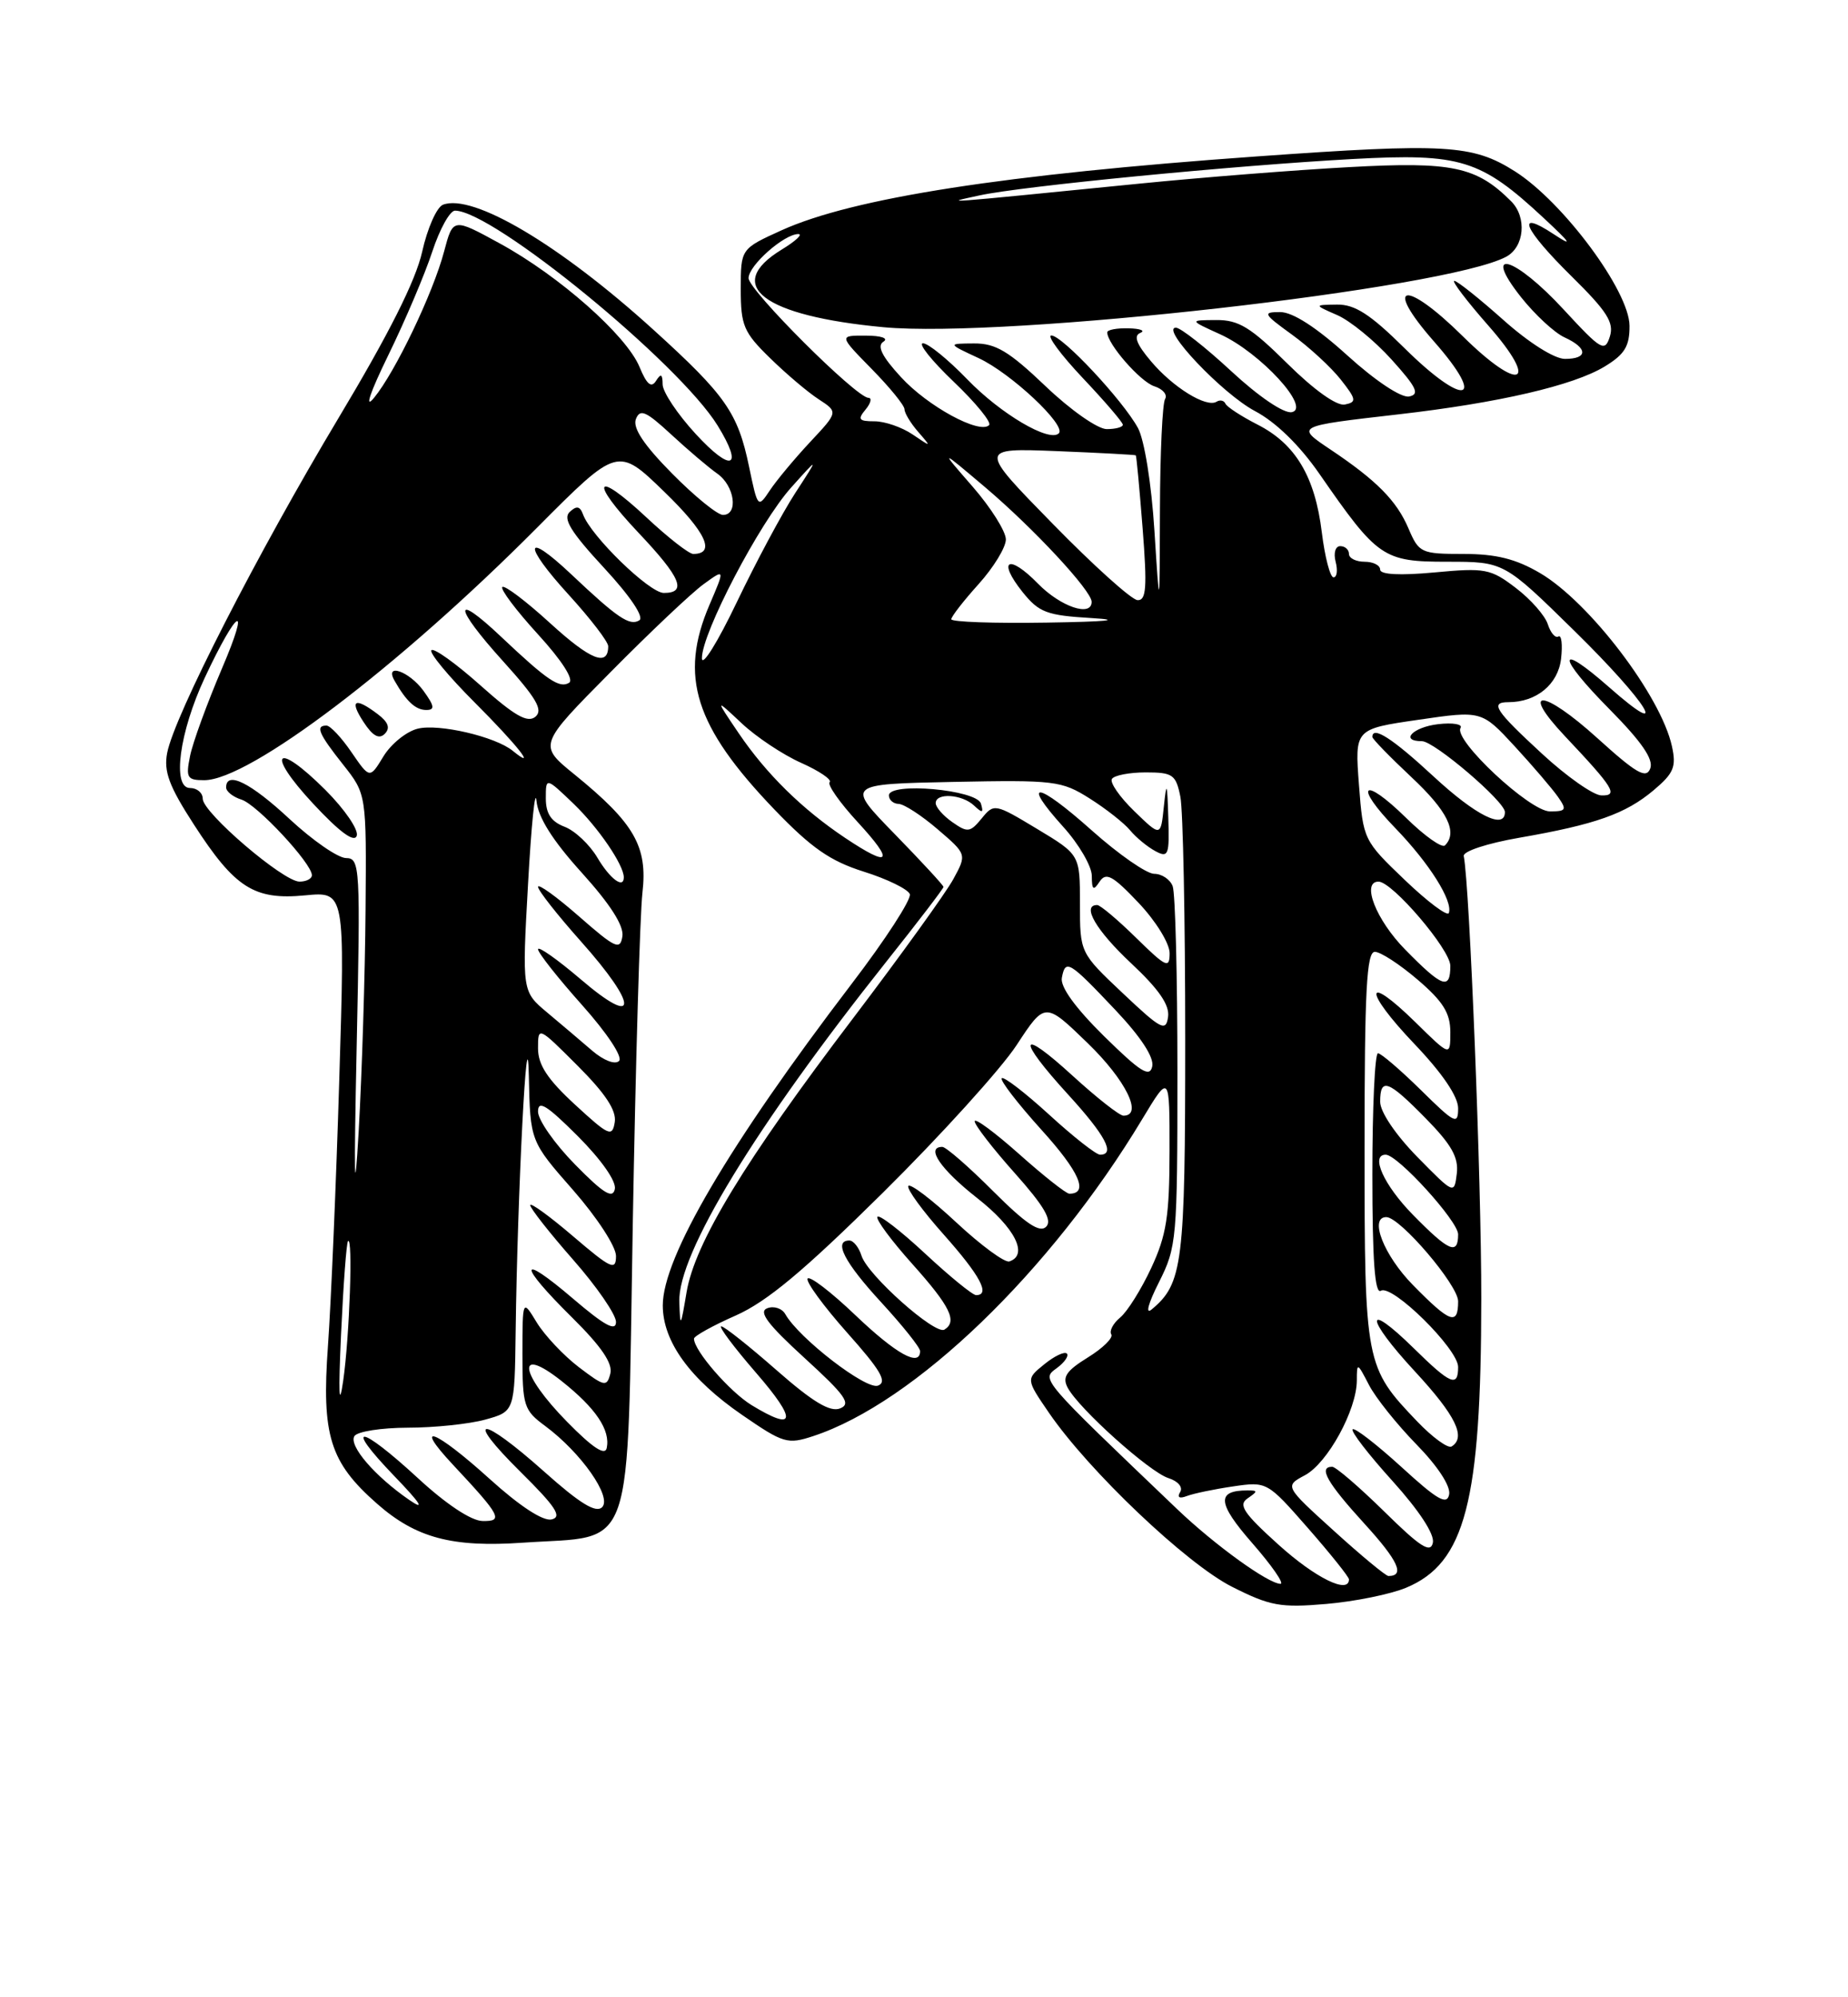 <?xml version="1.0" encoding="UTF-8" standalone="no"?>
<!DOCTYPE svg PUBLIC "-//W3C//DTD SVG 1.1//EN" "http://www.w3.org/Graphics/SVG/1.1/DTD/svg11.dtd" >
<svg xmlns="http://www.w3.org/2000/svg" xmlns:xlink="http://www.w3.org/1999/xlink" version="1.1" viewBox="0 0 237 256">
 <g >
 <path fill="currentColor"
d=" M 180.34 203.50 C 187.91 200.34 189.95 192.51 189.97 166.50 C 189.99 151.51 188.48 113.50 187.72 109.72 C 187.60 109.12 190.73 108.09 194.82 107.38 C 204.61 105.68 208.47 104.32 212.08 101.28 C 214.66 99.11 215.00 98.28 214.42 95.65 C 213.00 89.19 203.83 77.16 197.50 73.45 C 194.40 71.63 191.86 71.00 187.68 71.00 C 182.25 71.00 181.97 70.87 180.64 67.75 C 179.13 64.19 176.55 61.58 170.63 57.62 C 166.14 54.61 166.10 54.63 179.34 53.11 C 192.19 51.64 201.79 49.41 205.79 46.98 C 208.36 45.42 209.00 44.38 208.98 41.76 C 208.96 37.32 200.48 25.89 194.28 21.96 C 188.84 18.52 185.44 18.32 161.19 20.05 C 128.81 22.35 109.41 25.37 100.25 29.51 C 95.00 31.89 95.00 31.89 95.00 37.06 C 95.00 41.72 95.37 42.60 98.75 45.89 C 100.81 47.91 103.62 50.29 105.00 51.18 C 107.50 52.81 107.50 52.81 103.90 56.65 C 101.92 58.77 99.60 61.55 98.74 62.84 C 97.20 65.16 97.17 65.12 96.07 59.84 C 94.63 52.90 93.08 50.68 83.76 42.23 C 71.80 31.38 60.65 24.77 56.81 26.24 C 56.01 26.55 54.81 29.26 54.14 32.27 C 53.31 35.99 49.85 42.85 43.39 53.62 C 33.03 70.91 22.36 91.74 21.44 96.50 C 20.98 98.88 21.68 100.77 24.87 105.69 C 30.13 113.82 32.60 115.39 39.14 114.76 C 44.25 114.27 44.25 114.27 43.51 138.38 C 43.11 151.65 42.45 167.00 42.06 172.50 C 41.23 183.99 42.30 187.42 48.36 192.74 C 53.34 197.12 57.98 198.36 67.07 197.73 C 81.58 196.74 80.40 200.14 81.15 156.99 C 81.51 136.37 82.07 117.22 82.39 114.43 C 83.08 108.49 81.35 105.50 73.67 99.26 C 69.03 95.50 69.03 95.50 78.27 86.18 C 83.34 81.05 88.73 75.96 90.24 74.87 C 92.98 72.88 92.98 72.88 90.99 77.52 C 87.06 86.69 89.10 93.11 99.29 103.73 C 104.05 108.68 106.46 110.36 110.77 111.72 C 113.77 112.66 116.43 113.96 116.68 114.60 C 116.92 115.24 113.56 120.43 109.20 126.13 C 93.48 146.73 85.00 161.16 85.00 167.32 C 85.00 171.94 88.49 176.76 95.18 181.36 C 100.47 185.00 100.99 185.16 104.32 184.06 C 117.29 179.78 134.72 162.99 146.49 143.44 C 150.00 137.62 150.00 137.62 149.99 147.56 C 149.98 155.86 149.60 158.32 147.65 162.50 C 146.37 165.25 144.58 168.11 143.67 168.86 C 142.76 169.61 142.24 170.59 142.52 171.03 C 142.79 171.47 141.44 172.80 139.51 173.99 C 136.73 175.71 136.20 176.51 136.93 177.87 C 138.37 180.57 147.42 188.68 149.84 189.45 C 151.08 189.84 151.74 190.62 151.35 191.24 C 150.93 191.93 151.25 192.12 152.21 191.75 C 153.05 191.43 155.71 190.87 158.12 190.52 C 162.48 189.88 162.52 189.90 167.75 195.87 C 170.64 199.17 173.00 202.12 173.00 202.43 C 173.00 204.37 168.72 202.27 164.00 198.02 C 159.47 193.94 158.77 192.88 160.00 192.05 C 161.33 191.14 161.33 191.03 160.00 191.03 C 155.97 191.03 156.11 192.66 160.60 197.79 C 163.11 200.66 164.73 203.00 164.22 203.00 C 162.67 203.00 155.80 198.04 151.00 193.46 C 133.35 176.60 133.53 176.82 135.51 175.37 C 136.52 174.63 137.11 173.78 136.82 173.49 C 136.52 173.19 135.22 173.81 133.93 174.86 C 131.57 176.77 131.57 176.77 134.53 181.09 C 139.65 188.55 152.16 200.43 158.00 203.38 C 162.89 205.85 164.23 206.09 170.11 205.58 C 173.75 205.27 178.36 204.33 180.34 203.50 Z  M 171.10 196.24 C 164.74 190.48 164.74 190.48 167.36 189.08 C 170.27 187.52 174.00 180.71 174.01 176.93 C 174.01 174.60 174.07 174.62 175.56 177.50 C 176.41 179.15 179.16 182.58 181.65 185.13 C 184.38 187.92 186.05 190.47 185.85 191.54 C 185.57 192.96 184.35 192.26 179.72 188.02 C 176.53 185.12 173.72 182.94 173.47 183.20 C 173.21 183.45 175.51 186.43 178.58 189.82 C 182.01 193.62 184.00 196.66 183.76 197.74 C 183.46 199.13 182.14 198.28 177.54 193.75 C 174.32 190.59 171.31 188.00 170.85 188.00 C 169.03 188.00 170.20 190.05 174.97 195.28 C 179.32 200.04 180.22 202.00 178.06 202.00 C 177.73 202.00 174.59 199.41 171.10 196.24 Z  M 53.59 189.45 C 46.09 182.54 43.97 182.33 50.54 189.16 C 53.97 192.72 54.57 193.68 52.50 192.26 C 48.07 189.21 44.70 185.30 45.45 184.07 C 45.82 183.48 48.90 183.00 52.31 182.99 C 55.71 182.99 60.19 182.52 62.25 181.95 C 66.00 180.91 66.00 180.91 66.13 170.70 C 66.36 152.87 67.62 128.46 67.82 137.89 C 68.00 146.28 68.00 146.28 73.50 152.54 C 76.56 156.03 79.00 159.77 79.00 160.98 C 79.00 162.91 78.37 162.62 73.50 158.46 C 70.47 155.87 68.00 154.08 68.00 154.47 C 68.00 154.87 70.47 158.01 73.50 161.46 C 76.53 164.90 79.00 168.49 79.00 169.44 C 79.00 170.70 77.54 169.91 73.50 166.46 C 66.45 160.44 66.38 161.97 73.38 168.88 C 77.13 172.59 78.61 174.76 78.27 176.07 C 77.82 177.80 77.52 177.73 74.23 175.23 C 72.28 173.74 69.85 171.16 68.84 169.51 C 67.01 166.50 67.01 166.50 67.00 173.56 C 67.00 180.22 67.17 180.75 69.94 182.79 C 74.52 186.19 78.52 191.88 77.22 193.18 C 76.43 193.97 74.37 192.71 69.81 188.64 C 61.60 181.32 59.36 181.34 66.77 188.67 C 71.29 193.14 72.13 194.43 70.74 194.75 C 69.64 195.00 66.66 193.05 62.82 189.58 C 55.84 183.26 52.80 182.08 58.10 187.75 C 64.24 194.31 64.60 195.01 61.87 194.95 C 60.43 194.93 57.18 192.77 53.59 189.45 Z  M 72.75 182.26 C 66.62 176.03 66.11 172.33 72.02 177.01 C 76.41 180.49 78.30 183.29 77.81 185.60 C 77.60 186.62 76.00 185.57 72.75 182.26 Z  M 181.77 182.21 C 175.08 175.22 175.00 174.82 175.00 147.05 C 175.00 126.97 175.26 122.00 176.32 122.00 C 177.05 122.00 179.52 123.61 181.82 125.58 C 185.07 128.36 186.00 129.85 186.00 132.29 C 186.00 135.42 186.00 135.42 181.52 131.02 C 174.93 124.56 174.82 126.91 181.38 133.79 C 184.97 137.55 187.00 140.54 187.00 142.05 C 187.00 144.22 186.59 144.02 182.22 139.71 C 179.58 137.12 177.11 135.00 176.72 135.00 C 176.32 135.00 176.00 142.00 176.00 150.56 C 176.00 161.56 176.32 165.92 177.09 165.44 C 178.53 164.55 187.00 172.90 187.00 175.21 C 187.00 177.86 186.03 177.45 181.31 172.81 C 174.94 166.56 175.05 168.86 181.45 175.77 C 186.70 181.44 188.06 184.23 186.16 185.40 C 185.70 185.68 183.73 184.25 181.77 182.21 Z  M 43.74 171.00 C 44.03 164.68 44.43 159.31 44.63 159.08 C 45.28 158.35 44.83 171.32 44.01 177.00 C 43.48 180.65 43.39 178.64 43.74 171.00 Z  M 96.39 180.10 C 93.58 178.38 89.00 173.11 89.00 171.58 C 89.00 171.25 91.41 169.91 94.36 168.61 C 98.37 166.83 103.08 162.90 113.23 152.87 C 120.66 145.52 128.38 137.00 130.38 133.95 C 134.02 128.40 134.02 128.40 139.51 133.72 C 144.39 138.45 146.63 143.00 144.08 143.00 C 143.57 143.00 140.65 140.70 137.58 137.90 C 130.65 131.56 130.30 132.98 137.00 140.31 C 141.77 145.53 143.08 148.00 141.08 148.00 C 140.57 148.00 137.63 145.69 134.55 142.87 C 131.46 140.05 128.72 137.94 128.47 138.20 C 128.21 138.45 130.51 141.43 133.57 144.82 C 138.44 150.19 139.66 153.00 137.14 153.00 C 136.73 153.00 133.83 150.71 130.70 147.92 C 127.56 145.13 125.00 143.24 125.00 143.72 C 125.00 144.20 127.31 147.19 130.14 150.36 C 133.91 154.59 134.98 156.42 134.16 157.24 C 133.34 158.06 131.54 156.84 127.37 152.68 C 124.25 149.55 121.31 147.00 120.85 147.00 C 118.66 147.00 120.62 149.87 125.32 153.56 C 130.16 157.35 131.94 160.85 129.45 161.68 C 128.87 161.88 125.81 159.63 122.65 156.69 C 119.49 153.74 116.72 151.64 116.49 152.01 C 116.26 152.38 118.31 155.19 121.04 158.25 C 125.71 163.50 127.05 166.00 125.18 166.00 C 124.73 166.00 121.79 163.60 118.64 160.67 C 115.49 157.74 112.74 155.62 112.52 155.96 C 112.31 156.31 114.34 159.04 117.03 162.04 C 121.87 167.45 122.81 169.38 121.12 170.42 C 119.94 171.15 111.27 163.44 110.49 160.96 C 110.15 159.88 109.45 159.00 108.93 159.00 C 106.85 159.00 108.28 161.79 113.01 166.92 C 115.75 169.90 118.00 172.71 118.00 173.17 C 118.00 175.26 114.94 173.56 109.71 168.58 C 106.58 165.59 103.82 163.48 103.57 163.88 C 103.33 164.28 105.61 167.40 108.64 170.81 C 112.96 175.65 113.82 177.13 112.60 177.60 C 111.09 178.18 102.48 171.55 100.72 168.45 C 100.30 167.70 99.25 167.35 98.40 167.68 C 97.23 168.12 98.43 169.72 103.17 174.05 C 108.42 178.84 109.20 179.94 107.74 180.52 C 106.46 181.03 104.24 179.70 99.58 175.61 C 96.07 172.53 92.88 170.00 92.50 170.00 C 92.11 170.00 94.14 172.70 97.00 176.00 C 102.27 182.08 102.05 183.55 96.39 180.10 Z  M 87.12 166.85 C 86.92 160.73 96.86 144.40 113.66 123.27 C 117.70 118.20 121.00 113.88 121.00 113.68 C 121.00 113.48 118.19 110.44 114.75 106.91 C 108.50 100.50 108.50 100.50 122.23 100.22 C 135.23 99.96 136.15 100.07 139.74 102.34 C 141.82 103.65 144.16 105.49 144.93 106.42 C 145.70 107.35 147.16 108.55 148.17 109.09 C 149.84 109.99 149.99 109.62 149.83 104.79 C 149.69 100.25 149.61 100.05 149.26 103.38 C 148.86 107.26 148.86 107.26 145.47 103.97 C 143.60 102.16 142.31 100.30 142.60 99.84 C 142.88 99.38 144.84 99.00 146.93 99.00 C 150.41 99.00 150.81 99.28 151.38 102.13 C 151.72 103.84 152.00 117.82 152.00 133.17 C 152.00 162.02 151.69 164.52 147.69 167.84 C 146.86 168.53 147.26 167.06 148.63 164.35 C 150.91 159.83 151.00 158.84 151.00 137.41 C 151.00 125.18 150.73 114.45 150.39 113.58 C 150.06 112.71 148.99 112.00 148.02 112.00 C 147.05 112.00 143.45 109.50 140.02 106.44 C 132.98 100.16 130.86 99.89 136.36 105.98 C 138.36 108.19 140.01 111.02 140.02 112.25 C 140.03 114.08 140.22 114.22 141.02 113.00 C 141.85 111.76 142.70 112.22 146.01 115.71 C 148.23 118.05 150.00 120.92 150.00 122.17 C 150.00 124.19 149.58 124.00 145.71 120.21 C 143.35 117.89 141.10 116.00 140.71 116.00 C 138.67 116.00 140.57 119.26 145.06 123.46 C 148.63 126.80 150.02 128.82 149.80 130.34 C 149.53 132.27 148.92 131.96 144.00 127.31 C 138.50 122.12 138.50 122.12 138.50 115.83 C 138.50 109.55 138.50 109.55 133.00 106.24 C 127.58 102.98 127.48 102.96 125.89 104.91 C 124.42 106.70 124.08 106.74 122.14 105.38 C 120.96 104.56 120.00 103.46 120.00 102.94 C 120.00 101.58 123.37 101.79 124.92 103.25 C 125.99 104.26 126.16 104.21 125.80 103.00 C 125.26 101.21 114.00 100.21 114.00 101.95 C 114.00 102.53 114.56 103.02 115.25 103.04 C 115.94 103.06 118.19 104.52 120.25 106.29 C 124.00 109.50 124.00 109.50 122.25 112.70 C 121.29 114.46 115.53 122.44 109.46 130.44 C 95.49 148.82 89.11 159.31 88.05 165.63 C 87.29 170.15 87.23 170.24 87.12 166.85 Z  M 181.21 164.71 C 177.47 160.91 175.55 156.00 177.79 156.00 C 179.56 156.00 187.00 164.71 187.00 166.79 C 187.00 169.94 185.98 169.57 181.21 164.71 Z  M 181.21 155.71 C 177.48 151.92 175.71 148.00 177.71 148.00 C 179.25 148.00 187.00 156.52 187.00 158.21 C 187.00 160.92 185.82 160.41 181.21 155.71 Z  M 45.74 134.25 C 46.23 111.02 46.18 110.00 44.38 109.98 C 43.34 109.97 40.09 107.72 37.14 104.98 C 32.14 100.32 29.00 98.76 29.00 100.93 C 29.00 101.45 29.89 102.15 30.97 102.49 C 32.97 103.12 40.00 110.67 40.00 112.18 C 40.00 112.63 39.28 113.00 38.41 113.00 C 36.33 113.00 26.00 104.16 26.00 102.38 C 26.00 101.62 25.27 101.00 24.37 101.00 C 22.04 101.00 23.00 93.84 26.25 86.89 C 30.46 77.89 32.21 76.94 28.47 85.67 C 26.55 90.17 24.70 95.23 24.37 96.92 C 23.81 99.69 24.00 100.00 26.19 100.00 C 31.97 100.00 51.11 85.49 68.86 67.65 C 79.22 57.24 79.22 57.24 85.21 63.05 C 90.55 68.22 91.84 71.00 88.90 71.00 C 88.36 71.00 85.68 68.91 82.94 66.35 C 76.26 60.10 75.49 61.52 81.89 68.29 C 87.33 74.04 88.15 76.00 85.13 76.00 C 83.28 76.00 75.77 68.70 74.77 65.93 C 74.38 64.87 73.94 64.79 73.06 65.62 C 72.15 66.47 73.20 68.18 77.47 72.79 C 80.84 76.43 82.64 79.11 81.99 79.51 C 80.76 80.27 79.20 79.22 73.27 73.62 C 67.21 67.90 67.00 69.74 72.96 76.26 C 75.73 79.30 78.00 82.25 78.00 82.83 C 78.00 85.51 75.73 84.60 70.55 79.87 C 67.46 77.05 64.70 74.96 64.42 75.24 C 64.15 75.52 66.20 78.25 68.99 81.30 C 72.05 84.64 73.63 87.11 72.99 87.51 C 71.76 88.27 70.20 87.22 64.27 81.62 C 58.03 75.72 58.17 77.74 64.49 84.72 C 68.82 89.51 69.69 91.01 68.66 91.87 C 67.66 92.70 65.99 91.75 61.63 87.86 C 58.48 85.05 55.65 83.02 55.33 83.34 C 55.01 83.65 57.51 86.67 60.88 90.04 C 66.38 95.54 69.02 98.89 65.75 96.23 C 63.52 94.41 56.25 92.72 53.56 93.40 C 52.12 93.76 50.15 95.35 49.18 96.94 C 47.42 99.83 47.42 99.83 45.08 96.42 C 43.80 94.54 42.35 93.00 41.87 93.00 C 40.42 93.00 40.86 94.04 44.00 98.00 C 47.00 101.79 47.00 101.79 46.88 116.64 C 46.82 124.81 46.42 137.57 46.00 145.00 C 45.45 154.53 45.38 151.36 45.74 134.25 Z  M 41.74 101.26 C 35.35 94.88 33.98 96.37 40.15 103.00 C 43.54 106.64 45.43 108.04 45.75 107.13 C 46.02 106.38 44.22 103.74 41.74 101.26 Z  M 48.45 91.54 C 45.50 89.30 44.76 89.71 46.63 92.55 C 47.79 94.33 48.61 94.79 49.34 94.06 C 50.08 93.32 49.80 92.56 48.45 91.54 Z  M 54.30 88.53 C 52.47 86.03 49.26 84.91 50.60 87.25 C 52.12 89.91 53.30 91.00 54.67 91.00 C 55.80 91.00 55.72 90.49 54.30 88.53 Z  M 73.75 149.26 C 71.14 146.61 69.00 143.55 69.00 142.48 C 69.00 140.95 70.11 141.64 74.10 145.62 C 77.12 148.65 79.06 151.41 78.85 152.41 C 78.58 153.70 77.39 152.97 73.75 149.26 Z  M 181.75 148.27 C 178.97 145.43 177.00 142.51 177.00 141.22 C 177.00 138.05 178.02 138.43 182.87 143.37 C 186.16 146.72 187.08 148.36 186.83 150.42 C 186.50 153.10 186.49 153.09 181.75 148.27 Z  M 73.75 141.59 C 70.22 138.34 69.00 136.49 69.00 134.37 C 69.00 131.54 69.02 131.54 74.09 136.61 C 77.65 140.17 79.08 142.34 78.84 143.83 C 78.53 145.78 78.08 145.58 73.75 141.59 Z  M 141.60 132.82 C 137.89 129.16 135.95 126.48 136.18 125.32 C 136.64 122.89 137.10 123.17 143.06 129.47 C 146.31 132.91 148.03 135.53 147.77 136.69 C 147.45 138.15 146.26 137.40 141.60 132.82 Z  M 75.96 134.68 C 74.57 133.48 71.97 131.28 70.19 129.79 C 66.95 127.08 66.95 127.08 67.72 113.29 C 68.14 105.71 68.63 100.91 68.80 102.64 C 69.01 104.78 70.86 107.72 74.63 111.88 C 78.27 115.91 80.03 118.66 79.82 120.01 C 79.54 121.83 78.92 121.54 74.25 117.45 C 71.36 114.92 69.00 113.22 69.00 113.67 C 69.01 114.13 71.48 117.27 74.50 120.66 C 81.89 128.94 81.89 131.86 74.50 125.54 C 71.47 122.96 69.00 121.22 69.00 121.67 C 69.01 122.13 71.54 125.34 74.64 128.81 C 77.88 132.44 79.90 135.50 79.39 135.99 C 78.88 136.49 77.41 135.92 75.96 134.68 Z  M 180.21 121.71 C 176.47 117.91 174.55 113.00 176.79 113.00 C 178.56 113.00 186.00 121.71 186.00 123.79 C 186.00 126.94 184.98 126.57 180.21 121.71 Z  M 180.16 112.79 C 174.87 107.73 174.82 107.63 174.28 100.57 C 173.74 93.44 173.74 93.44 181.88 92.26 C 190.02 91.07 190.02 91.07 194.26 95.66 C 196.59 98.19 199.08 101.10 199.80 102.13 C 200.97 103.80 200.86 104.00 198.77 104.00 C 196.19 104.00 186.37 94.83 187.31 93.30 C 187.61 92.82 186.32 92.60 184.43 92.82 C 181.18 93.20 179.47 95.00 182.36 95.00 C 183.94 95.00 193.00 102.73 193.00 104.08 C 193.00 106.40 189.26 104.53 183.83 99.50 C 178.59 94.65 176.00 92.98 176.00 94.46 C 176.00 94.71 178.25 97.02 181.00 99.60 C 185.64 103.94 186.99 106.68 185.31 108.36 C 184.93 108.73 182.69 107.15 180.33 104.83 C 174.74 99.35 173.53 100.56 178.98 106.18 C 183.30 110.65 186.35 115.48 185.81 117.02 C 185.64 117.50 183.10 115.60 180.16 112.79 Z  M 76.62 109.94 C 75.63 108.26 73.73 106.47 72.41 105.97 C 70.68 105.31 70.00 104.28 70.00 102.33 C 70.00 99.61 70.00 99.61 73.59 103.05 C 76.74 106.09 80.00 110.86 80.00 112.45 C 80.00 113.97 78.23 112.66 76.62 109.94 Z  M 108.39 107.40 C 102.88 103.72 98.29 99.21 94.75 94.00 C 91.70 89.50 91.70 89.50 95.10 92.69 C 96.97 94.45 100.41 96.74 102.75 97.78 C 105.08 98.82 106.73 99.94 106.40 100.26 C 106.08 100.58 107.72 102.91 110.04 105.42 C 114.77 110.56 114.18 111.27 108.39 107.40 Z  M 197.75 96.60 C 191.73 91.05 191.05 90.00 193.45 90.00 C 197.05 90.00 199.81 87.72 200.20 84.45 C 200.41 82.63 200.26 81.34 199.86 81.58 C 199.47 81.83 198.86 81.12 198.50 80.01 C 198.15 78.91 196.31 76.81 194.40 75.36 C 191.18 72.90 190.47 72.76 183.97 73.37 C 179.53 73.78 177.00 73.65 177.00 73.01 C 177.00 72.45 176.10 72.00 175.00 72.00 C 173.90 72.00 173.00 71.55 173.00 71.00 C 173.00 70.45 172.50 70.00 171.88 70.00 C 171.26 70.00 171.00 70.88 171.29 72.00 C 171.58 73.10 171.46 74.00 171.02 74.00 C 170.59 74.00 169.91 71.41 169.52 68.25 C 168.65 61.09 166.15 56.90 161.27 54.42 C 159.20 53.36 157.35 52.16 157.16 51.74 C 156.98 51.33 156.46 51.21 156.02 51.49 C 154.71 52.30 150.41 49.64 147.59 46.28 C 145.74 44.10 145.35 43.03 146.24 42.67 C 146.93 42.39 146.26 42.12 144.75 42.08 C 143.24 42.04 142.00 42.27 142.00 42.60 C 142.00 44.08 146.25 48.94 148.04 49.51 C 149.13 49.86 149.75 50.59 149.42 51.14 C 149.08 51.68 148.78 58.06 148.76 65.31 C 148.72 78.50 148.72 78.50 148.05 68.00 C 147.67 62.00 146.76 56.37 145.94 54.86 C 143.99 51.29 136.23 43.00 134.83 43.00 C 134.22 43.00 136.03 45.45 138.85 48.44 C 141.68 51.43 144.00 54.13 144.00 54.44 C 144.00 54.75 143.07 55.00 141.93 55.00 C 140.78 55.00 137.28 52.55 134.09 49.50 C 129.38 45.01 127.69 44.00 124.91 44.02 C 121.50 44.04 121.50 44.04 125.50 45.90 C 129.64 47.82 136.80 54.53 135.79 55.54 C 134.59 56.74 128.32 53.05 124.04 48.61 C 121.59 46.08 119.04 44.00 118.37 44.00 C 117.70 44.00 119.47 46.22 122.31 48.93 C 125.15 51.64 127.19 54.14 126.85 54.49 C 125.63 55.70 118.96 52.07 115.54 48.33 C 113.10 45.68 112.44 44.34 113.29 43.80 C 113.99 43.36 113.03 43.02 111.04 43.02 C 107.58 43.00 107.58 43.00 111.79 47.29 C 114.11 49.65 116.00 51.97 116.00 52.46 C 116.00 52.94 116.79 54.25 117.75 55.35 C 119.48 57.34 119.47 57.34 117.03 55.68 C 115.67 54.76 113.48 54.00 112.16 54.00 C 110.14 54.00 109.95 53.76 111.00 52.50 C 111.68 51.68 111.85 50.99 111.37 50.99 C 109.80 50.96 96.00 37.19 96.00 35.65 C 96.00 34.03 100.56 30.00 102.38 30.00 C 103.00 30.01 102.04 30.90 100.25 31.99 C 92.72 36.58 97.84 40.49 113.31 41.94 C 128.98 43.40 185.49 37.02 193.16 32.91 C 195.50 31.66 195.85 27.85 193.80 25.80 C 189.35 21.35 186.25 20.69 173.04 21.42 C 166.14 21.79 154.02 22.75 146.10 23.54 C 119.76 26.16 120.87 26.08 125.65 25.04 C 131.08 23.86 158.27 21.21 173.52 20.38 C 187.33 19.63 189.89 20.42 198.00 27.97 C 201.50 31.23 201.78 31.68 199.25 30.01 C 194.25 26.71 195.39 29.35 201.58 35.45 C 206.11 39.91 207.02 41.35 206.46 43.13 C 205.81 45.17 205.38 44.92 200.53 39.67 C 194.23 32.84 189.94 31.61 195.07 38.09 C 196.86 40.34 199.37 42.67 200.66 43.25 C 203.65 44.62 203.67 46.00 200.70 46.00 C 199.35 46.00 196.07 43.93 192.79 41.00 C 189.70 38.25 186.88 36.00 186.51 36.00 C 186.14 36.00 188.11 38.59 190.89 41.75 C 197.54 49.32 194.96 50.37 187.60 43.10 C 180.17 35.76 177.31 36.26 183.89 43.75 C 190.81 51.61 187.85 52.27 180.10 44.60 C 175.73 40.28 173.76 39.01 171.47 39.04 C 168.50 39.08 168.50 39.08 171.50 40.39 C 173.15 41.11 176.29 43.67 178.47 46.09 C 181.69 49.66 182.11 50.55 180.71 50.82 C 179.70 51.01 176.41 48.83 172.82 45.58 C 168.83 41.96 165.79 40.00 164.18 40.00 C 161.89 40.00 162.00 40.22 165.69 42.89 C 167.89 44.48 170.70 47.07 171.94 48.64 C 173.96 51.20 174.01 51.54 172.47 51.85 C 171.43 52.06 168.53 49.99 165.10 46.60 C 160.39 41.94 158.86 41.00 155.97 41.02 C 152.50 41.04 152.50 41.04 156.51 42.86 C 161.64 45.20 168.20 52.34 165.66 52.83 C 164.65 53.02 161.44 50.85 157.91 47.58 C 154.60 44.51 151.40 42.00 150.81 42.00 C 148.73 42.00 156.78 50.49 160.95 52.69 C 163.63 54.11 166.65 57.05 169.20 60.72 C 176.69 71.53 177.38 72.00 185.63 72.00 C 192.88 72.00 192.88 72.00 201.94 80.89 C 211.35 90.12 214.49 95.24 206.35 88.07 C 199.57 82.11 199.64 84.07 206.45 90.94 C 210.54 95.08 212.09 97.33 211.64 98.50 C 211.12 99.86 209.87 99.15 204.86 94.61 C 197.87 88.29 194.81 88.11 200.71 94.37 C 206.97 101.00 207.59 102.01 205.37 101.95 C 204.34 101.93 200.91 99.52 197.75 96.60 Z  M 90.02 84.37 C 89.99 81.17 97.40 67.01 101.47 62.48 C 105.04 58.50 105.04 58.50 101.99 63.19 C 100.31 65.77 96.94 72.07 94.49 77.19 C 92.04 82.31 90.03 85.54 90.02 84.37 Z  M 122.00 79.37 C 122.00 79.03 123.58 77.00 125.50 74.87 C 127.42 72.74 129.00 70.16 129.00 69.14 C 129.00 68.12 127.09 65.08 124.75 62.39 C 120.50 57.51 120.50 57.51 126.34 62.45 C 132.56 67.72 140.00 75.72 140.00 77.14 C 140.00 79.12 136.02 77.77 133.13 74.82 C 129.35 70.95 127.84 71.74 131.13 75.87 C 133.24 78.50 134.22 78.88 140.00 79.22 C 144.11 79.47 142.00 79.68 134.25 79.80 C 127.51 79.91 122.00 79.72 122.00 79.37 Z  M 135.00 67.13 C 125.50 57.43 125.50 57.43 135.50 57.82 C 141.00 58.04 145.57 58.29 145.66 58.36 C 145.75 58.44 146.14 62.66 146.54 67.75 C 147.13 75.31 147.01 76.99 145.88 76.92 C 145.12 76.88 140.22 72.47 135.00 67.13 Z  M 86.18 60.68 C 82.57 57.03 81.12 54.85 81.55 53.72 C 82.08 52.36 82.83 52.69 86.07 55.68 C 88.21 57.66 90.87 59.92 91.98 60.70 C 94.22 62.26 94.73 66.00 92.72 66.00 C 92.01 66.00 89.07 63.61 86.18 60.68 Z  M 89.22 55.62 C 86.90 53.10 84.99 50.25 84.98 49.27 C 84.97 47.94 84.76 47.82 84.13 48.82 C 83.53 49.77 82.94 49.28 82.01 47.02 C 80.33 42.98 71.73 35.37 64.11 31.21 C 58.10 27.92 58.10 27.92 56.96 32.21 C 55.54 37.58 50.69 47.69 47.96 51.00 C 46.71 52.52 47.44 50.35 49.81 45.50 C 51.96 41.10 54.49 35.14 55.44 32.25 C 56.39 29.36 57.70 27.00 58.35 27.00 C 63.22 27.00 87.06 46.50 92.03 54.54 C 95.41 60.02 93.83 60.63 89.22 55.62 Z "/>
</g>
</svg>